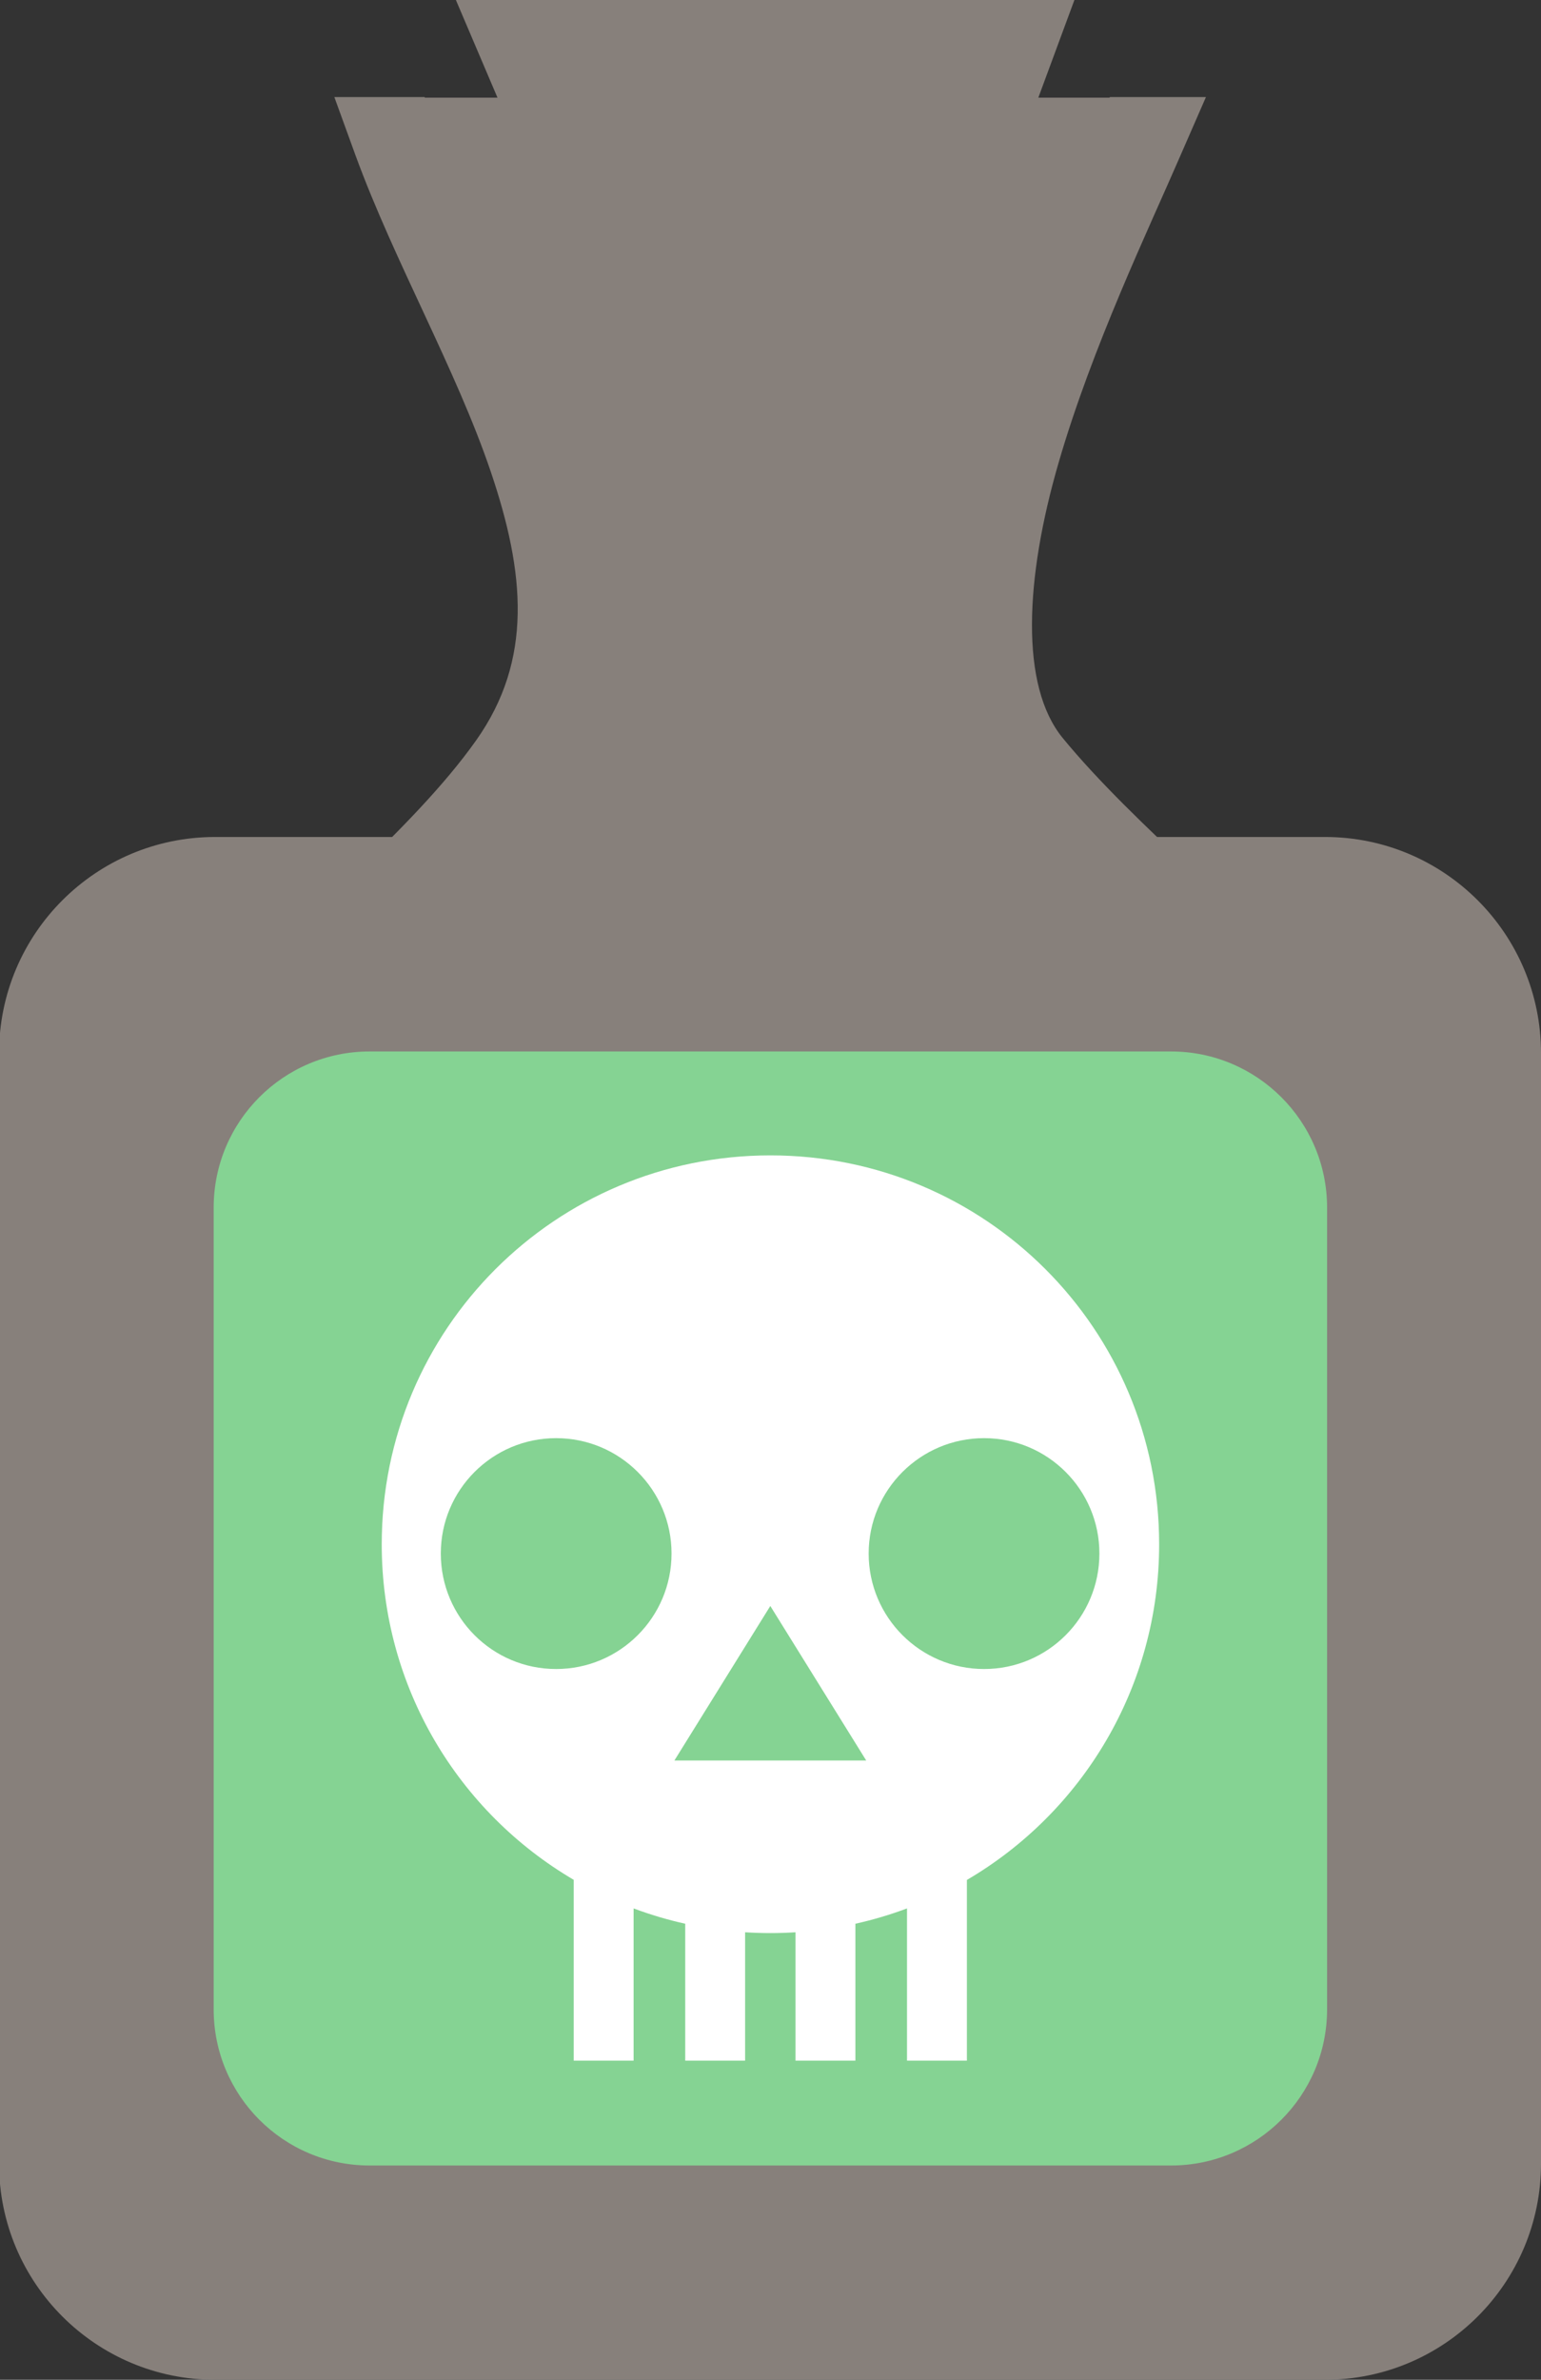 <?xml version="1.0" encoding="UTF-8" standalone="no"?>
<!-- Created with Inkscape (http://www.inkscape.org/) -->

<svg
   width="4.015mm"
   height="6.197mm"
   viewBox="0 0 4.015 6.197"
   version="1.1"
   id="svg46409"
   inkscape:export-filename="doubleCoin.svg"
   inkscape:export-xdpi="96"
   inkscape:export-ydpi="96"
   xmlns:inkscape="http://www.inkscape.org/namespaces/inkscape"
   xmlns:sodipodi="http://sodipodi.sourceforge.net/DTD/sodipodi-0.dtd"
   xmlns="http://www.w3.org/2000/svg"
   xmlns:svg="http://www.w3.org/2000/svg">
  <rect x="0" y="0" width="4.015" height="6.197" fill="#333333" stroke="none"/>
  <sodipodi:namedview
     id="namedview46411"
     pagecolor="#505050"
     bordercolor="#eeeeee"
     borderopacity="1"
     inkscape:showpageshadow="0"
     inkscape:pageopacity="0"
     inkscape:pagecheckerboard="0"
     inkscape:deskcolor="#505050"
     inkscape:document-units="mm"
     showgrid="false" />
  <defs
     id="defs46406" />
  <g
     inkscape:label="Ebene 1"
     inkscape:groupmode="layer"
     id="layer1"
     transform="translate(-75.803,-64.925)">
    <g
       id="g5448"
       transform="matrix(0.353,0,0,-0.353,79.328,67.604)">
      <path
         d="m 0,0 c -0.747,0.818 -1.613,1.5 -2.142,2.145 -0.316,0.385 -0.279,1.175 -0.031,2.029 0.248,0.855 0.664,1.723 0.892,2.25 l 0.196,0.449 H -1.794 L -1.796,6.869 h -0.526 l 0.268,0.725 H -6.623 L -6.314,6.869 H -6.85 L -6.852,6.873 H -7.518 L -7.361,6.441 C -7.075,5.66 -6.618,4.861 -6.364,4.111 -6.11,3.362 -6.051,2.721 -6.472,2.127 -6.943,1.462 -7.8,0.783 -8.559,-0.022 -9.318,-0.828 -9.99,-1.796 -9.99,-3.055 c 0,-3.132 2.543,-5.701 5.678,-5.701 3.134,0 5.701,2.567 5.701,5.701 C 1.389,-1.803 0.747,-0.818 0,0"
         style="fill:#87807b;fill-opacity:1;fill-rule:nonzero;stroke:none"
         id="path5450" />
    </g>
    <g
       id="g5452"
       transform="matrix(0.353,0,0,-0.353,79.211,68.192)">
      <path
         d="M 0,0 C -0.051,0.194 -0.156,0.366 -0.3,0.495 -0.32,0.517 -0.34,0.538 -0.362,0.557 -0.426,0.66 -0.508,0.751 -0.605,0.822 -0.629,0.85 -0.657,0.879 -0.692,0.91 -0.84,1.041 -1.087,1.182 -1.405,1.301 -2.043,1.54 -2.963,1.697 -3.979,1.697 v 0 C -4.995,1.697 -5.915,1.54 -6.552,1.301 -6.871,1.182 -7.118,1.041 -7.266,0.91 -7.353,0.833 -7.403,0.767 -7.429,0.71 -7.574,0.603 -7.691,0.459 -7.757,0.293 -7.845,0.194 -7.913,0.079 -7.952,-0.047 c -0.233,-0.399 -0.384,-0.839 -0.384,-1.344 0,-2.402 1.953,-4.376 4.355,-4.376 2.402,0 4.377,1.974 4.377,4.376 C 0.396,-0.872 0.24,-0.415 0,0"
         style="fill:#85d393;fill-opacity:1;fill-rule:nonzero;stroke:none"
         id="path5454" />
    </g>
    <g
       id="g5456"
       transform="matrix(0.353,0,0,-0.353,79.255,71.122)">
      <path
         d="m 0,0 h -8.191 c -0.881,0 -1.595,0.714 -1.595,1.595 v 8.191 c 0,0.881 0.714,1.595 1.595,1.595 H 0 c 0.881,0 1.595,-0.714 1.595,-1.595 V 1.595 C 1.595,0.714 0.881,0 0,0"
         style="fill:#87807b;fill-opacity:1;fill-rule:nonzero;stroke:none"
         id="path5458" />
    </g>
    <g
       id="g5460"
       transform="matrix(0.353,0,0,-0.353,78.854,70.564)">
      <path
         d="m 0,0 h -5.915 c -0.636,0 -1.151,0.516 -1.151,1.152 v 5.914 c 0,0.636 0.515,1.152 1.151,1.152 H 0 c 0.636,0 1.152,-0.516 1.152,-1.152 V 1.152 C 1.152,0.516 0.636,0 0,0"
         style="fill:#85d393;fill-opacity:1;fill-rule:nonzero;stroke:none"
         id="path5462" />
    </g>
    <g
       id="g5464"
       transform="matrix(0.353,0,0,-0.353,77.81,69.107)">
      <path
         d="m 0,0 0.708,-1.14 h -1.416 z m 1.578,1.238 c 0.47,0 0.851,-0.381 0.851,-0.851 0,-0.471 -0.381,-0.852 -0.851,-0.852 -0.47,0 -0.852,0.381 -0.852,0.852 0,0.47 0.382,0.851 0.852,0.851 m -3.159,0 c 0.47,0 0.852,-0.381 0.852,-0.851 0,-0.471 -0.382,-0.852 -0.852,-0.852 -0.47,0 -0.851,0.381 -0.851,0.852 0,0.47 0.381,0.851 0.851,0.851 m 1.582,2.086 c -1.587,0 -2.869,-1.282 -2.869,-2.869 0,-1.056 0.568,-1.977 1.417,-2.475 v -1.334 h 0.442 v 1.123 c 0.123,-0.046 0.25,-0.084 0.381,-0.113 v -1.01 h 0.442 v 0.947 c 0.062,-0.004 0.124,-0.006 0.187,-0.006 0.062,0 0.124,0.002 0.185,0.006 v -0.947 h 0.442 v 1.01 c 0.131,0.029 0.258,0.067 0.381,0.113 v -1.123 h 0.442 v 1.333 C 2.3,-1.524 2.87,-0.602 2.87,0.455 2.87,2.042 1.588,3.324 0.001,3.324 Z"
         style="fill:#ffffff;fill-opacity:1;fill-rule:nonzero;stroke:none"
         id="path5466" />
    </g>
  </g>
</svg>
